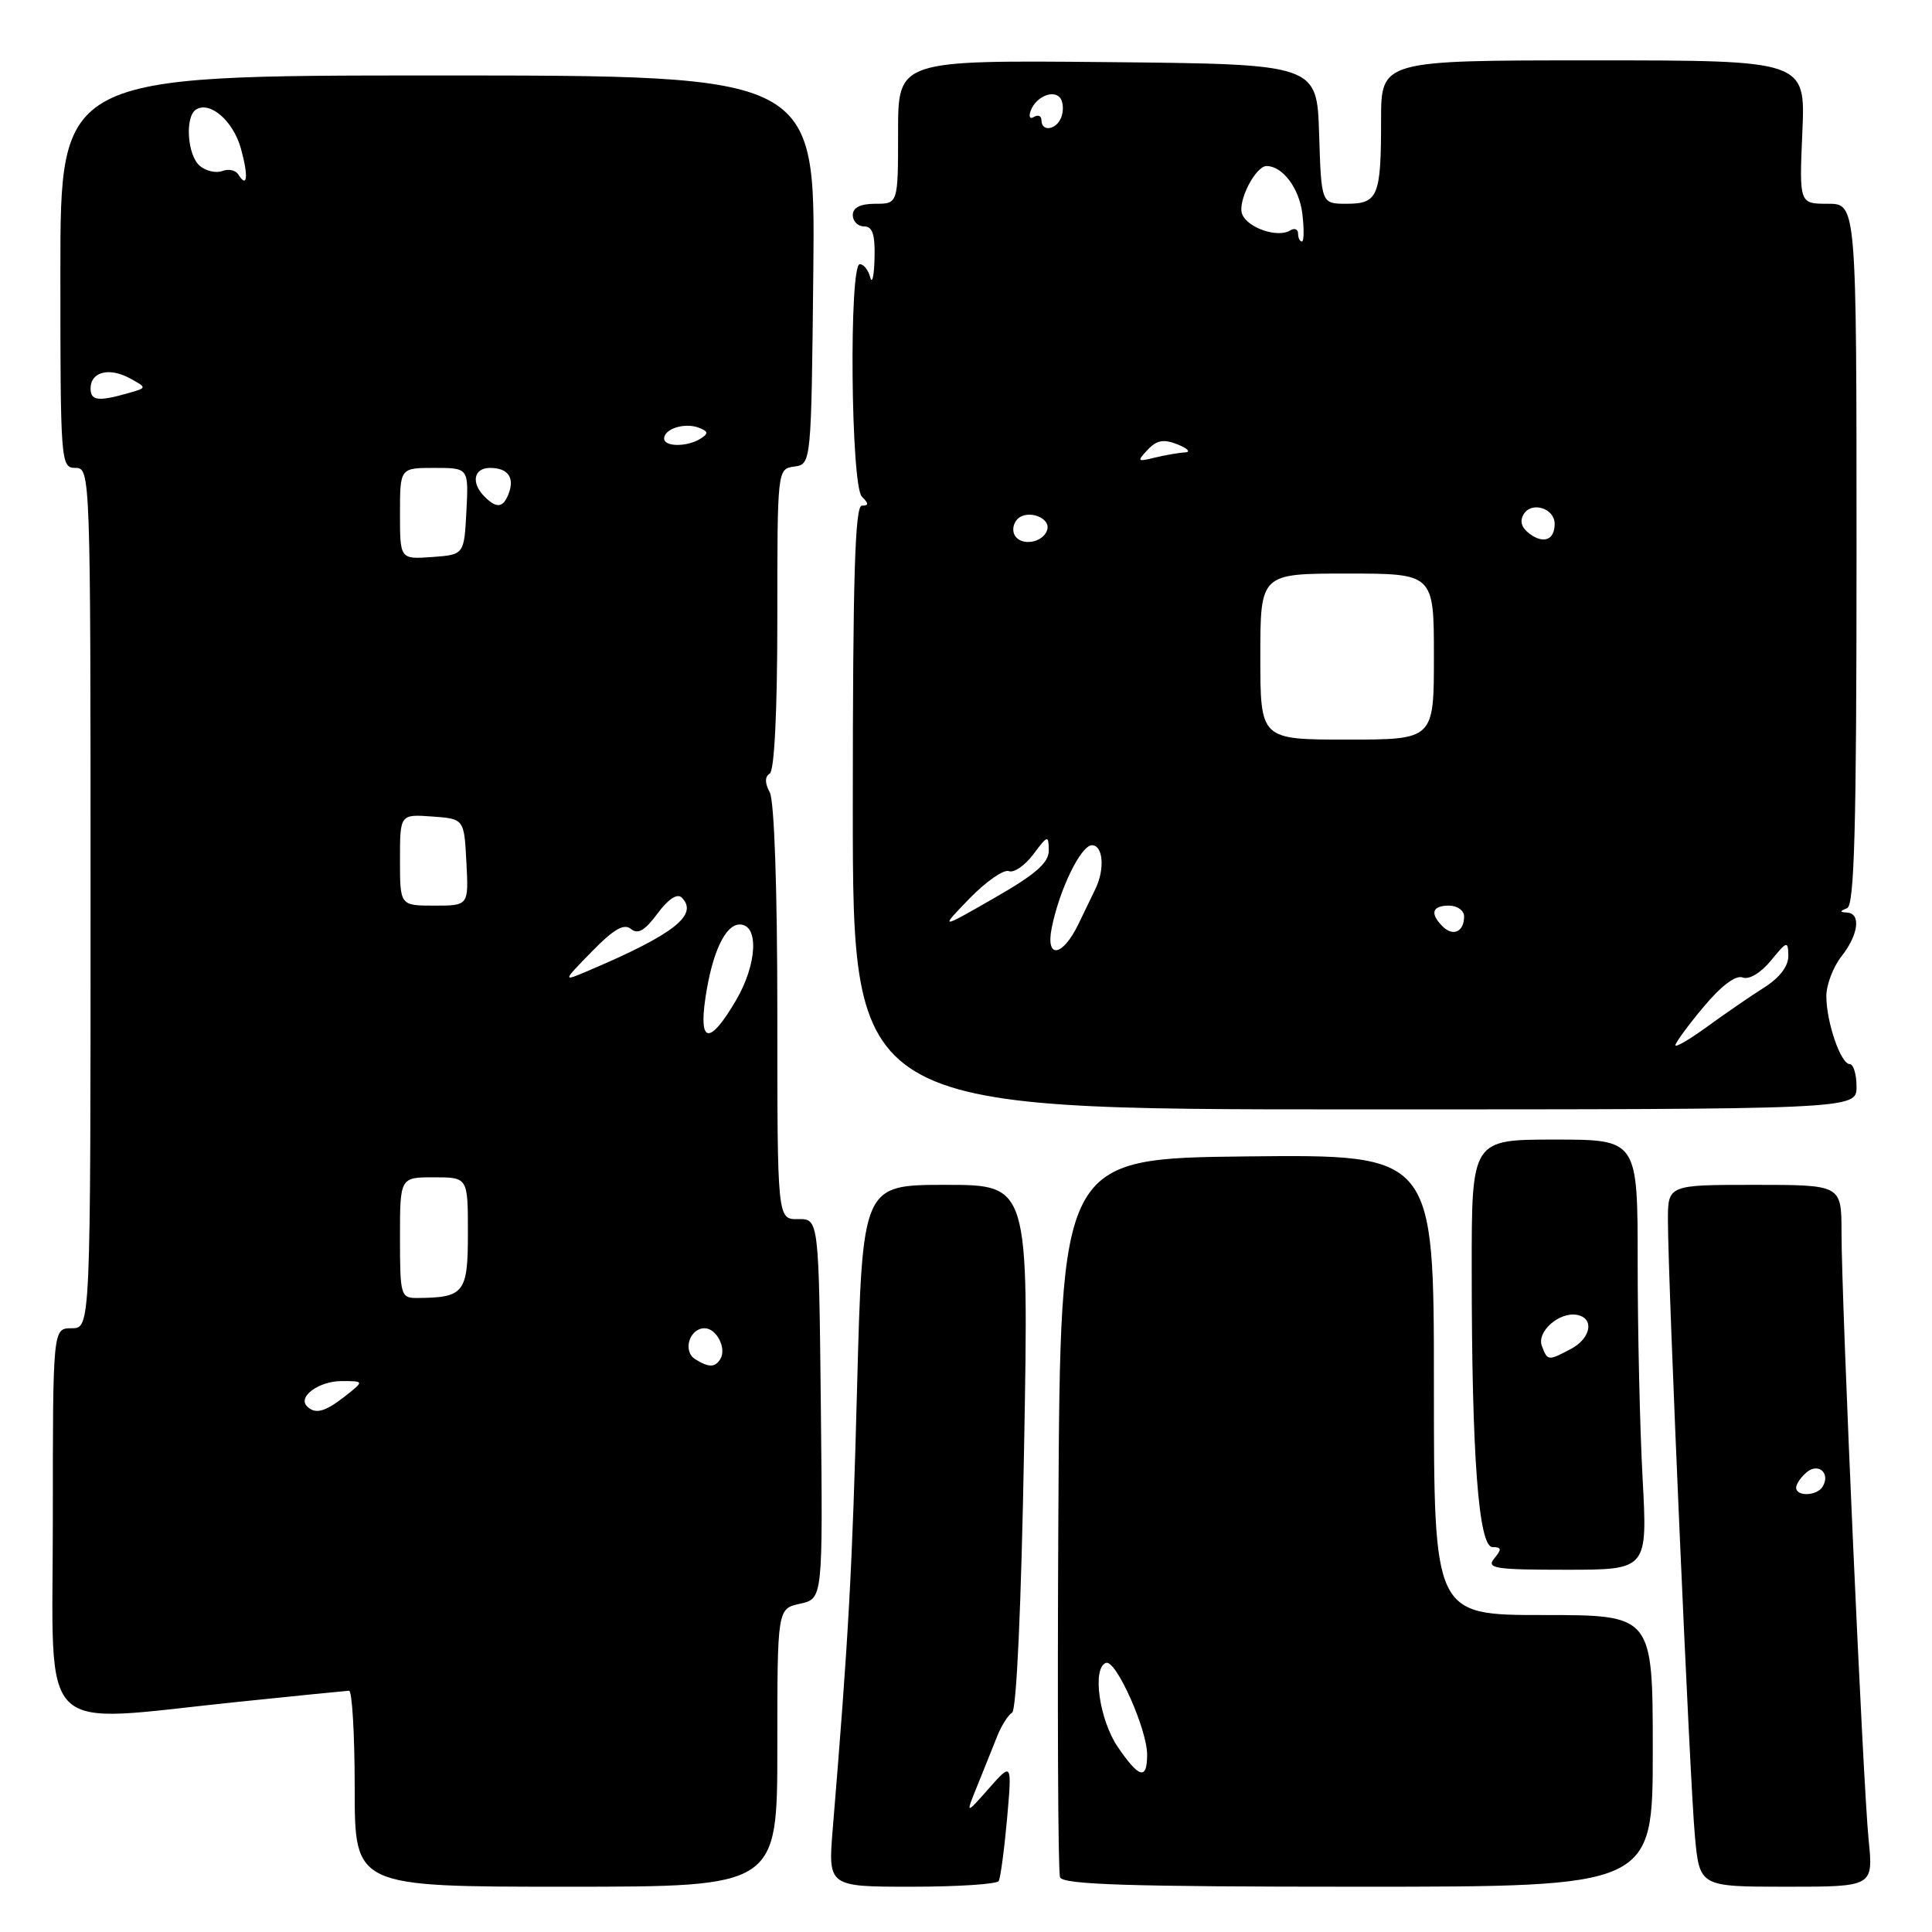 <?xml version="1.0" encoding="UTF-8" standalone="no"?>
<!DOCTYPE svg PUBLIC "-//W3C//DTD SVG 1.1//EN" "http://www.w3.org/Graphics/SVG/1.1/DTD/svg11.dtd" >
<svg xmlns="http://www.w3.org/2000/svg" xmlns:xlink="http://www.w3.org/1999/xlink" version="1.1" viewBox="0 0 256 256">
 <g >
 <path fill="currentColor"
d=" M 103.00 231.58 C 103.00 213.16 103.00 213.16 106.02 212.50 C 109.03 211.83 109.03 211.83 108.77 186.67 C 108.50 161.50 108.50 161.50 105.75 161.54 C 103.00 161.58 103.00 161.58 103.00 134.22 C 103.00 117.85 102.60 106.12 102.00 104.99 C 101.33 103.74 101.33 102.92 102.00 102.50 C 102.61 102.12 103.00 94.22 103.00 82.01 C 103.00 62.16 103.00 62.14 105.25 61.82 C 107.50 61.50 107.50 61.50 107.77 35.75 C 108.03 10.00 108.03 10.00 58.02 10.00 C 8.00 10.00 8.00 10.00 8.00 36.00 C 8.00 61.33 8.05 62.00 10.00 62.00 C 11.98 62.00 12.00 62.67 12.00 119.00 C 12.00 176.00 12.00 176.00 9.50 176.00 C 7.00 176.00 7.00 176.00 7.00 201.50 C 7.00 230.73 4.52 228.30 31.50 225.51 C 39.20 224.71 45.84 224.05 46.25 224.03 C 46.66 224.01 47.00 229.85 47.00 237.00 C 47.00 250.00 47.00 250.00 75.00 250.00 C 103.00 250.00 103.00 250.00 103.00 231.58 Z  M 132.33 249.25 C 132.57 248.84 133.07 245.12 133.44 241.00 C 134.10 233.50 134.10 233.50 131.01 237.00 C 127.92 240.50 127.92 240.50 129.55 236.50 C 130.44 234.30 131.61 231.38 132.15 230.02 C 132.69 228.66 133.57 227.27 134.11 226.93 C 134.70 226.57 135.33 212.59 135.70 191.66 C 136.32 157.00 136.32 157.00 125.30 157.00 C 114.28 157.00 114.28 157.00 113.57 183.75 C 112.94 207.89 112.44 216.94 110.35 242.25 C 109.71 250.00 109.71 250.00 120.80 250.00 C 126.89 250.00 132.08 249.66 132.33 249.25 Z  M 219.00 232.00 C 219.00 214.00 219.00 214.00 204.50 214.00 C 190.00 214.00 190.00 214.00 190.00 183.48 C 190.00 152.97 190.00 152.97 165.25 153.23 C 140.50 153.50 140.50 153.50 140.24 200.50 C 140.10 226.35 140.19 248.06 140.46 248.75 C 140.83 249.72 149.67 250.00 179.97 250.00 C 219.00 250.00 219.00 250.00 219.00 232.00 Z  M 247.60 243.75 C 246.87 236.59 244.01 172.66 244.01 163.25 C 244.00 157.00 244.00 157.00 232.50 157.00 C 221.00 157.00 221.00 157.00 221.01 161.75 C 221.02 169.96 223.92 236.17 224.58 243.25 C 225.20 250.00 225.20 250.00 236.72 250.00 C 248.23 250.00 248.23 250.00 247.60 243.75 Z  M 217.65 195.84 C 217.29 189.16 217.00 176.33 217.00 167.34 C 217.00 151.00 217.00 151.00 206.00 151.00 C 195.00 151.00 195.00 151.00 195.01 168.25 C 195.01 192.94 195.92 205.00 197.77 205.00 C 198.97 205.00 199.01 205.28 198.00 206.50 C 196.91 207.82 198.07 208.00 207.53 208.00 C 218.31 208.00 218.31 208.00 217.65 195.84 Z  M 246.00 144.00 C 246.00 142.35 245.59 141.00 245.10 141.00 C 243.91 141.00 242.00 135.43 242.00 131.99 C 242.00 130.49 242.90 128.13 244.00 126.73 C 246.26 123.86 246.62 121.04 244.75 120.92 C 243.75 120.86 243.75 120.74 244.75 120.34 C 245.72 119.94 246.00 109.61 246.00 73.42 C 246.00 27.00 246.00 27.00 242.20 27.00 C 238.41 27.00 238.41 27.00 238.82 17.50 C 239.24 8.00 239.24 8.00 211.12 8.00 C 183.00 8.00 183.00 8.00 183.00 15.92 C 183.00 26.04 182.60 27.00 178.43 27.00 C 175.08 27.00 175.08 27.00 174.79 17.75 C 174.50 8.50 174.50 8.50 146.75 8.23 C 119.00 7.97 119.00 7.97 119.00 17.48 C 119.00 27.00 119.00 27.00 116.00 27.00 C 114.00 27.00 113.00 27.50 113.00 28.50 C 113.00 29.32 113.67 30.00 114.50 30.00 C 115.62 30.00 115.97 31.09 115.88 34.25 C 115.82 36.59 115.56 37.71 115.31 36.75 C 115.06 35.79 114.44 35.00 113.93 35.00 C 112.48 35.00 112.74 64.34 114.20 65.80 C 115.13 66.73 115.13 67.00 114.20 67.00 C 113.29 67.00 113.00 76.56 113.00 107.00 C 113.00 147.00 113.00 147.00 179.50 147.00 C 246.00 147.00 246.00 147.00 246.00 144.00 Z  M 40.68 186.34 C 39.41 185.08 42.27 183.00 45.26 183.00 C 48.27 183.00 48.27 183.00 45.73 185.00 C 43.06 187.10 41.77 187.44 40.68 186.34 Z  M 92.10 180.09 C 90.43 179.02 91.36 176.00 93.36 176.00 C 94.95 176.00 96.32 178.68 95.44 180.09 C 94.75 181.22 93.90 181.22 92.10 180.09 Z  M 53.00 164.00 C 53.00 156.00 53.00 156.00 57.50 156.00 C 62.00 156.00 62.00 156.00 62.00 163.38 C 62.00 171.34 61.52 171.95 55.25 171.99 C 53.10 172.00 53.00 171.63 53.00 164.00 Z  M 93.47 132.25 C 94.35 126.25 96.10 122.50 98.01 122.50 C 100.59 122.50 100.34 127.74 97.53 132.54 C 94.06 138.46 92.57 138.35 93.47 132.25 Z  M 78.43 126.08 C 81.31 123.12 82.69 122.33 83.60 123.09 C 84.52 123.85 85.45 123.31 87.12 121.05 C 88.53 119.14 89.74 118.34 90.33 118.93 C 92.61 121.21 89.31 123.80 78.00 128.61 C 74.50 130.10 74.50 130.10 78.43 126.08 Z  M 53.00 113.94 C 53.00 107.89 53.00 107.89 57.25 108.19 C 61.50 108.50 61.50 108.50 61.80 114.25 C 62.10 120.00 62.10 120.00 57.55 120.00 C 53.00 120.00 53.00 120.00 53.00 113.94 Z  M 53.00 68.06 C 53.00 62.00 53.00 62.00 57.55 62.00 C 62.10 62.00 62.10 62.00 61.80 67.75 C 61.50 73.50 61.50 73.50 57.25 73.81 C 53.00 74.11 53.00 74.11 53.00 68.06 Z  M 64.20 65.80 C 62.38 63.98 62.76 62.00 64.94 62.00 C 67.30 62.00 68.22 63.28 67.40 65.41 C 66.67 67.31 65.81 67.41 64.20 65.80 Z  M 88.00 58.11 C 88.00 56.82 90.73 55.96 92.58 56.67 C 93.86 57.16 93.91 57.44 92.83 58.12 C 91.07 59.24 88.00 59.23 88.00 58.11 Z  M 12.00 51.47 C 12.00 49.28 14.46 48.64 17.17 50.11 C 19.50 51.38 19.50 51.38 17.00 52.09 C 13.01 53.23 12.00 53.10 12.00 51.47 Z  M 31.57 23.11 C 31.22 22.55 30.27 22.34 29.46 22.66 C 28.64 22.97 27.31 22.67 26.49 21.99 C 24.82 20.61 24.47 15.45 25.98 14.51 C 27.85 13.36 30.92 16.04 31.93 19.71 C 32.94 23.38 32.77 25.05 31.57 23.11 Z  M 148.11 231.48 C 145.65 227.86 144.69 220.99 146.55 220.34 C 147.86 219.87 152.00 229.12 152.00 232.51 C 152.00 235.91 150.94 235.63 148.11 231.48 Z  M 238.00 197.12 C 238.00 196.64 238.63 195.72 239.41 195.07 C 240.98 193.77 242.58 195.25 241.50 197.00 C 240.74 198.23 238.00 198.33 238.00 197.12 Z  M 204.31 178.36 C 203.58 176.46 206.62 173.78 208.98 174.23 C 211.30 174.68 210.81 177.35 208.14 178.75 C 205.13 180.34 205.06 180.33 204.31 178.36 Z  M 222.00 138.50 C 222.00 138.16 223.68 135.87 225.73 133.42 C 228.06 130.63 230.00 129.17 230.91 129.52 C 231.76 129.85 233.31 128.92 234.65 127.29 C 236.79 124.67 236.93 124.63 236.96 126.65 C 236.99 128.01 235.81 129.56 233.75 130.86 C 231.96 131.99 228.59 134.31 226.25 136.01 C 223.91 137.72 222.00 138.83 222.00 138.50 Z  M 139.36 122.94 C 140.38 117.85 143.23 112.00 144.69 112.00 C 146.17 112.00 146.42 115.15 145.16 117.76 C 144.70 118.72 143.69 120.81 142.91 122.42 C 140.79 126.81 138.52 127.14 139.36 122.94 Z  M 191.16 122.76 C 189.44 121.04 189.75 120.00 192.00 120.00 C 193.10 120.00 194.00 120.65 194.00 121.44 C 194.00 123.46 192.54 124.14 191.16 122.76 Z  M 128.47 119.05 C 130.66 116.80 133.00 115.17 133.68 115.43 C 134.35 115.69 135.81 114.69 136.92 113.20 C 138.83 110.65 138.94 110.62 138.97 112.66 C 138.99 114.31 137.28 115.82 131.75 118.99 C 124.50 123.15 124.50 123.15 128.47 119.05 Z  M 167.00 87.00 C 167.00 76.00 167.00 76.00 178.50 76.00 C 190.00 76.00 190.00 76.00 190.00 87.00 C 190.00 98.00 190.00 98.00 178.50 98.00 C 167.00 98.00 167.00 98.00 167.00 87.00 Z  M 134.48 70.97 C 134.09 70.34 134.24 69.36 134.82 68.78 C 136.16 67.44 139.30 68.61 138.75 70.25 C 138.19 71.92 135.36 72.40 134.48 70.97 Z  M 202.67 70.72 C 201.59 69.91 201.33 69.03 201.92 68.10 C 202.99 66.40 206.00 67.37 206.00 69.41 C 206.00 71.55 204.54 72.12 202.67 70.72 Z  M 152.07 59.60 C 153.28 58.31 154.20 58.15 156.07 58.90 C 157.41 59.44 157.82 59.91 157.00 59.95 C 156.18 59.99 154.38 60.31 153.00 60.64 C 150.70 61.21 150.62 61.13 152.07 59.60 Z  M 172.00 30.94 C 172.00 30.36 171.52 30.18 170.94 30.54 C 169.29 31.56 165.29 30.19 164.59 28.37 C 163.95 26.71 166.36 22.00 167.83 22.00 C 169.94 22.00 172.14 24.92 172.56 28.27 C 172.81 30.32 172.79 32.00 172.51 32.00 C 172.23 32.00 172.00 31.52 172.00 30.94 Z  M 138.00 15.94 C 138.00 15.36 137.56 15.16 137.01 15.49 C 136.46 15.84 136.27 15.46 136.59 14.63 C 137.32 12.73 139.75 11.79 140.56 13.09 C 140.90 13.64 140.93 14.75 140.62 15.55 C 139.98 17.22 138.00 17.52 138.00 15.94 Z "/>
</g>
</svg>
